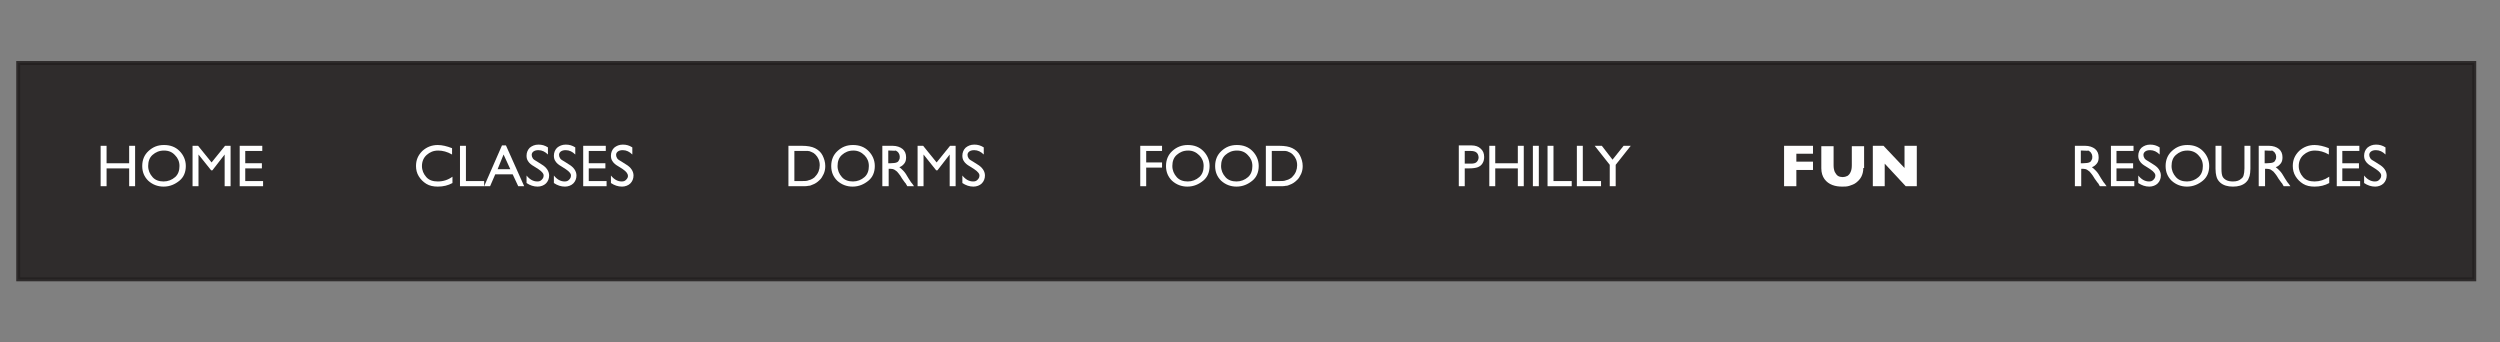<?xml version="1.0" encoding="utf-8"?>
<!-- Generator: Adobe Illustrator 16.0.4, SVG Export Plug-In . SVG Version: 6.00 Build 0)  -->
<!DOCTYPE svg PUBLIC "-//W3C//DTD SVG 1.1//EN" "http://www.w3.org/Graphics/SVG/1.1/DTD/svg11.dtd">
<svg version="1.1" id="Layer_1" xmlns="http://www.w3.org/2000/svg" xmlns:xlink="http://www.w3.org/1999/xlink" x="0px" y="0px"
	 width="631px" height="86.4px" viewBox="0 0 631 86.4" style="enable-background:new 0 0 631 86.4;" xml:space="preserve">
<rect x="0" y="0" width="631" height="86.4" fill="#808080" stroke="none"/>
<style type="text/css">
<![CDATA[
	.st0{fill:#FFFFFF;}
	.st1{opacity:0.87;fill:#231F20;stroke:#231F20;stroke-miterlimit:10;enable-background:new    ;}
]]>
</style>
<rect x="4.6" y="15.9" class="st1" width="619.9" height="54.6"/>
<g>
	<path class="st0" d="M32.6,36.8h1.5V47h-1.5v-4.5h-5.7V47h-1.5V36.8h1.5v4.4h5.7V36.8z"/>
	<path class="st0" d="M41.4,36.6c1.6,0,2.9,0.5,3.9,1.5s1.6,2.3,1.6,3.8s-0.5,2.8-1.6,3.7s-2.4,1.5-4,1.5c-1.5,0-2.8-0.5-3.9-1.5
		c-1-1-1.5-2.2-1.5-3.7c0-1.5,0.5-2.8,1.6-3.8S39.8,36.6,41.4,36.6z M41.4,38c-1.2,0-2.1,0.4-2.9,1.1s-1.1,1.7-1.1,2.8
		c0,1.1,0.4,2,1.1,2.8s1.7,1.1,2.8,1.1c1.1,0,2.1-0.4,2.9-1.1c0.8-0.7,1.1-1.7,1.1-2.8c0-1.1-0.4-2-1.1-2.7
		C43.5,38.4,42.6,38,41.4,38z"/>
	<path class="st0" d="M56.8,36.8h1.4V47h-1.5v-8l-3.1,4h-0.3l-3.2-4v8h-1.5V36.8h1.4l3.4,4.2L56.8,36.8z"/>
	<path class="st0" d="M60.4,36.8h5.8v1.3h-4.3v3.1h4.2v1.3h-4.2v3.2h4.5V47h-5.9V36.8z"/>
	<path class="st0" d="M114.2,44.6v1.6c-1.1,0.6-2.3,0.9-3.7,0.9c-1.1,0-2.1-0.2-2.9-0.7c-0.8-0.5-1.4-1.1-1.9-1.9
		c-0.5-0.8-0.7-1.7-0.7-2.6c0-1.5,0.5-2.7,1.6-3.8c1.1-1,2.4-1.5,3.9-1.5c1.1,0,2.3,0.3,3.6,0.8V39c-1.2-0.7-2.4-1-3.5-1
		c-1.2,0-2.1,0.4-2.9,1.1c-0.8,0.7-1.2,1.7-1.2,2.8c0,1.1,0.4,2,1.1,2.8s1.7,1.1,2.9,1.1C111.9,45.8,113.1,45.4,114.2,44.6z"/>
	<path class="st0" d="M116.1,36.8h1.5v8.9h4.6V47h-6.1V36.8z"/>
	<path class="st0" d="M126.7,36.7h1l4.6,10.3h-1.5l-1.4-3h-4.4l-1.3,3h-1.5L126.7,36.7z M128.8,42.7l-1.7-3.7l-1.5,3.7H128.8z"/>
	<path class="st0" d="M135.9,42.7l-1.1-0.7c-0.7-0.4-1.2-0.8-1.5-1.3c-0.3-0.4-0.4-0.9-0.4-1.4c0-0.8,0.3-1.5,0.8-2
		c0.6-0.5,1.3-0.8,2.2-0.8c0.9,0,1.6,0.2,2.4,0.7V39c-0.7-0.7-1.5-1.1-2.4-1.1c-0.5,0-0.9,0.1-1.2,0.3c-0.3,0.2-0.5,0.5-0.5,0.9
		c0,0.3,0.1,0.6,0.3,0.9s0.6,0.5,1.1,0.8l1.1,0.7c1.2,0.7,1.9,1.7,1.9,2.8c0,0.8-0.3,1.5-0.8,2c-0.5,0.5-1.3,0.8-2.1,0.8
		c-1,0-1.9-0.3-2.8-0.9v-1.9c0.8,1,1.7,1.5,2.7,1.5c0.5,0,0.8-0.1,1.1-0.4c0.3-0.3,0.5-0.6,0.5-1C137.3,43.9,136.8,43.3,135.9,42.7z
		"/>
	<path class="st0" d="M142.8,42.7l-1.1-0.7c-0.7-0.4-1.2-0.8-1.5-1.3c-0.3-0.4-0.4-0.9-0.4-1.4c0-0.8,0.3-1.5,0.8-2
		c0.6-0.5,1.3-0.8,2.2-0.8c0.9,0,1.6,0.2,2.4,0.7V39c-0.7-0.7-1.5-1.1-2.4-1.1c-0.5,0-0.9,0.1-1.2,0.3c-0.3,0.2-0.5,0.5-0.5,0.9
		c0,0.3,0.1,0.6,0.3,0.9s0.6,0.5,1.1,0.8l1.1,0.7c1.2,0.7,1.9,1.7,1.9,2.8c0,0.8-0.3,1.5-0.8,2c-0.5,0.5-1.3,0.8-2.1,0.8
		c-1,0-1.9-0.3-2.8-0.9v-1.9c0.8,1,1.7,1.5,2.7,1.5c0.5,0,0.8-0.1,1.1-0.4c0.3-0.3,0.5-0.6,0.5-1C144.2,43.9,143.7,43.3,142.8,42.7z
		"/>
	<path class="st0" d="M147.1,36.8h5.8v1.3h-4.3v3.1h4.2v1.3h-4.2v3.2h4.5V47h-5.9V36.8z"/>
	<path class="st0" d="M157.2,42.7l-1.1-0.7c-0.7-0.4-1.2-0.8-1.5-1.3c-0.3-0.4-0.4-0.9-0.4-1.4c0-0.8,0.3-1.5,0.8-2
		c0.6-0.5,1.3-0.8,2.2-0.8c0.9,0,1.6,0.2,2.4,0.7V39c-0.7-0.7-1.5-1.1-2.4-1.1c-0.5,0-0.9,0.1-1.2,0.3c-0.3,0.2-0.5,0.5-0.5,0.9
		c0,0.3,0.1,0.6,0.3,0.9s0.6,0.5,1.1,0.8l1.1,0.7c1.2,0.7,1.9,1.7,1.9,2.8c0,0.8-0.3,1.5-0.8,2c-0.5,0.5-1.3,0.8-2.1,0.8
		c-1,0-1.9-0.3-2.8-0.9v-1.9c0.8,1,1.7,1.5,2.7,1.5c0.5,0,0.8-0.1,1.1-0.4c0.3-0.3,0.5-0.6,0.5-1C158.5,43.9,158.1,43.3,157.2,42.7z
		"/>
	<path class="st0" d="M199,47V36.8h3.4c1.4,0,2.5,0.2,3.3,0.6c0.8,0.4,1.5,1,1.9,1.8s0.7,1.7,0.7,2.7c0,0.7-0.1,1.3-0.4,2
		c-0.3,0.6-0.6,1.2-1.1,1.6c-0.5,0.5-1.1,0.9-1.7,1.1c-0.4,0.2-0.7,0.3-1.1,0.3c-0.3,0.1-0.9,0.1-1.8,0.1H199z M202.3,38.1h-1.8v7.6
		h1.9c0.7,0,1.3,0,1.7-0.2c0.4-0.1,0.7-0.2,1-0.4c0.3-0.2,0.5-0.3,0.7-0.6c0.7-0.7,1.1-1.7,1.1-2.8c0-1.1-0.4-2-1.1-2.7
		c-0.3-0.3-0.6-0.5-0.9-0.6c-0.4-0.2-0.7-0.3-1-0.3S203,38.1,202.3,38.1z"/>
	<path class="st0" d="M215.3,36.6c1.6,0,2.9,0.5,3.9,1.5s1.6,2.3,1.6,3.8s-0.5,2.8-1.6,3.7s-2.4,1.5-4,1.5c-1.5,0-2.8-0.5-3.9-1.5
		c-1-1-1.5-2.2-1.5-3.7c0-1.5,0.5-2.8,1.6-3.8S213.7,36.6,215.3,36.6z M215.4,38c-1.2,0-2.1,0.4-2.9,1.1s-1.1,1.7-1.1,2.8
		c0,1.1,0.4,2,1.1,2.8s1.7,1.1,2.8,1.1c1.1,0,2.1-0.4,2.9-1.1c0.8-0.7,1.1-1.7,1.1-2.8c0-1.1-0.4-2-1.1-2.7
		C217.4,38.4,216.5,38,215.4,38z"/>
	<path class="st0" d="M222.7,47V36.8h2.6c1,0,1.9,0.3,2.5,0.8c0.6,0.5,0.9,1.2,0.9,2.1c0,0.6-0.1,1.1-0.4,1.5
		c-0.3,0.4-0.7,0.8-1.3,1c0.3,0.2,0.6,0.5,1,0.9s0.8,1,1.3,1.9c0.4,0.6,0.6,1,0.9,1.3l0.5,0.7h-1.7l-0.4-0.7c0,0,0-0.1-0.1-0.1
		l-0.3-0.4l-0.5-0.7l-0.5-0.8c-0.3-0.4-0.6-0.8-0.8-1c-0.3-0.2-0.5-0.4-0.7-0.5c-0.2-0.1-0.5-0.2-1-0.2h-0.4V47H222.7z M224.6,38
		h-0.4v3.2h0.6c0.7,0,1.3-0.1,1.5-0.2c0.3-0.1,0.5-0.3,0.6-0.6c0.2-0.3,0.2-0.5,0.2-0.9c0-0.3-0.1-0.6-0.3-0.9
		c-0.2-0.3-0.4-0.4-0.7-0.6C225.8,38.1,225.3,38,224.6,38z"/>
	<path class="st0" d="M239.8,36.8h1.4V47h-1.5v-8l-3.1,4h-0.3l-3.2-4v8h-1.5V36.8h1.4l3.4,4.2L239.8,36.8z"/>
	<path class="st0" d="M245.9,42.7l-1.1-0.7c-0.7-0.4-1.2-0.8-1.5-1.3c-0.3-0.4-0.4-0.9-0.4-1.4c0-0.8,0.3-1.5,0.8-2
		c0.6-0.5,1.3-0.8,2.2-0.8c0.9,0,1.6,0.2,2.4,0.7V39c-0.7-0.7-1.5-1.1-2.4-1.1c-0.5,0-0.9,0.1-1.2,0.3c-0.3,0.2-0.5,0.5-0.5,0.9
		c0,0.3,0.1,0.6,0.3,0.9s0.6,0.5,1.1,0.8l1.1,0.7c1.2,0.7,1.9,1.7,1.9,2.8c0,0.8-0.3,1.5-0.8,2c-0.5,0.5-1.3,0.8-2.1,0.8
		c-1,0-1.9-0.3-2.8-0.9v-1.9c0.8,1,1.7,1.5,2.7,1.5c0.5,0,0.8-0.1,1.1-0.4c0.3-0.3,0.5-0.6,0.5-1C247.3,43.9,246.8,43.3,245.9,42.7z
		"/>
	<path class="st0" d="M287.8,36.8h5.5v1.3h-4v2.9h4v1.3h-4V47h-1.5V36.8z"/>
	<path class="st0" d="M299.8,36.6c1.6,0,2.9,0.5,3.9,1.5s1.6,2.3,1.6,3.8s-0.5,2.8-1.6,3.7s-2.4,1.5-4,1.5c-1.5,0-2.8-0.5-3.9-1.5
		c-1-1-1.5-2.2-1.5-3.7c0-1.5,0.5-2.8,1.6-3.8S298.3,36.6,299.8,36.6z M299.9,38c-1.2,0-2.1,0.4-2.9,1.1s-1.1,1.7-1.1,2.8
		c0,1.1,0.4,2,1.1,2.8s1.7,1.1,2.8,1.1c1.1,0,2.1-0.4,2.9-1.1c0.8-0.7,1.1-1.7,1.1-2.8c0-1.1-0.4-2-1.1-2.7
		C301.9,38.4,301,38,299.9,38z"/>
	<path class="st0" d="M312.2,36.6c1.6,0,2.9,0.5,3.9,1.5s1.6,2.3,1.6,3.8s-0.5,2.8-1.6,3.7s-2.4,1.5-4,1.5c-1.5,0-2.8-0.5-3.9-1.5
		c-1-1-1.5-2.2-1.5-3.7c0-1.5,0.5-2.8,1.6-3.8S310.6,36.6,312.2,36.6z M312.2,38c-1.2,0-2.1,0.4-2.9,1.1s-1.1,1.7-1.1,2.8
		c0,1.1,0.4,2,1.1,2.8s1.7,1.1,2.8,1.1c1.1,0,2.1-0.4,2.9-1.1c0.8-0.7,1.1-1.7,1.1-2.8c0-1.1-0.4-2-1.1-2.7
		C314.3,38.4,313.4,38,312.2,38z"/>
	<path class="st0" d="M319.5,47V36.8h3.4c1.4,0,2.5,0.2,3.3,0.6c0.8,0.4,1.5,1,1.9,1.8s0.7,1.7,0.7,2.7c0,0.7-0.1,1.3-0.4,2
		c-0.3,0.6-0.6,1.2-1.1,1.6c-0.5,0.5-1.1,0.9-1.7,1.1c-0.4,0.2-0.7,0.3-1.1,0.3c-0.3,0.1-0.9,0.1-1.8,0.1H319.5z M322.8,38.1H321
		v7.6h1.9c0.7,0,1.3,0,1.7-0.2c0.4-0.1,0.7-0.2,1-0.4c0.3-0.2,0.5-0.3,0.7-0.6c0.7-0.7,1.1-1.7,1.1-2.8c0-1.1-0.4-2-1.1-2.7
		c-0.3-0.3-0.6-0.5-0.9-0.6c-0.4-0.2-0.7-0.3-1-0.3S323.5,38.1,322.8,38.1z"/>
	<path class="st0" d="M368.2,47V36.7h3.2c1,0,1.8,0.3,2.3,0.8c0.6,0.5,0.9,1.2,0.9,2.1c0,0.6-0.1,1.1-0.4,1.6
		c-0.3,0.5-0.7,0.8-1.2,1c-0.5,0.2-1.3,0.3-2.2,0.3h-1.1V47H368.2z M371.2,38.1h-1.5v3.2h1.6c0.6,0,1.1-0.1,1.4-0.4
		c0.3-0.3,0.5-0.7,0.5-1.2C373.1,38.6,372.5,38.1,371.2,38.1z"/>
	<path class="st0" d="M383.1,36.8h1.5V47h-1.5v-4.5h-5.7V47h-1.5V36.8h1.5v4.4h5.7V36.8z"/>
	<path class="st0" d="M386.9,36.8h1.5V47h-1.5V36.8z"/>
	<path class="st0" d="M390.6,36.8h1.5v8.9h4.6V47h-6.1V36.8z"/>
	<path class="st0" d="M398,36.8h1.5v8.9h4.6V47H398V36.8z"/>
	<path class="st0" d="M409.8,36.8h1.8l-3.8,4.8V47h-1.5v-5.4l-3.8-4.8h1.8l2.7,3.5L409.8,36.8z"/>
	<path class="st0" d="M457.6,42.9h-4.2V47h-3.1V36.8h7.3v2h-4.2v2h4.2V42.9z"/>
	<path class="st0" d="M470.3,42.4c0,0.9-0.2,1.6-0.5,2.2c-0.3,0.6-0.8,1.1-1.3,1.5c-0.5,0.4-1.1,0.6-1.7,0.8
		c-0.6,0.2-1.2,0.2-1.8,0.2c-0.9,0-1.7-0.1-2.5-0.4c-0.8-0.3-1.5-0.8-2-1.5s-0.8-1.6-0.8-2.7v-5.6h3.1v4.8c0,0.7,0.1,1.2,0.3,1.7
		c0.2,0.4,0.5,0.8,0.8,1c0.3,0.2,0.8,0.3,1.2,0.3c0.4,0,0.8-0.1,1.2-0.3c0.3-0.2,0.6-0.5,0.8-1c0.2-0.4,0.3-1,0.3-1.7v-4.8h3.1V42.4
		z"/>
	<path class="st0" d="M483.7,47H481l-5.3-5.7V47h-3V36.8h2.7l5.3,5.6v-5.6h3.1V47z"/>
	<path class="st0" d="M523.7,47V36.8h2.6c1,0,1.9,0.3,2.5,0.8c0.6,0.5,0.9,1.2,0.9,2.1c0,0.6-0.1,1.1-0.4,1.5
		c-0.3,0.4-0.7,0.8-1.3,1c0.3,0.2,0.6,0.5,1,0.9s0.8,1,1.3,1.9c0.4,0.6,0.6,1,0.9,1.3l0.5,0.7h-1.7l-0.4-0.7c0,0,0-0.1-0.1-0.1
		l-0.3-0.4l-0.5-0.7l-0.5-0.8c-0.3-0.4-0.6-0.8-0.8-1c-0.3-0.2-0.5-0.4-0.7-0.5c-0.2-0.1-0.5-0.2-1-0.2h-0.4V47H523.7z M525.6,38
		h-0.4v3.2h0.6c0.7,0,1.3-0.1,1.5-0.2c0.3-0.1,0.5-0.3,0.6-0.6c0.2-0.3,0.2-0.5,0.2-0.9c0-0.3-0.1-0.6-0.3-0.9
		c-0.2-0.3-0.4-0.4-0.7-0.6C526.8,38.1,526.3,38,525.6,38z"/>
	<path class="st0" d="M532.7,36.8h5.8v1.3h-4.3v3.1h4.2v1.3h-4.2v3.2h4.5V47h-5.9V36.8z"/>
	<path class="st0" d="M542.7,42.7l-1.1-0.7c-0.7-0.4-1.2-0.8-1.5-1.3c-0.3-0.4-0.4-0.9-0.4-1.4c0-0.8,0.3-1.5,0.8-2
		c0.6-0.5,1.3-0.8,2.2-0.8c0.9,0,1.6,0.2,2.4,0.7V39c-0.7-0.7-1.5-1.1-2.4-1.1c-0.5,0-0.9,0.1-1.2,0.3c-0.3,0.2-0.5,0.5-0.5,0.9
		c0,0.3,0.1,0.6,0.3,0.9s0.6,0.5,1.1,0.8l1.1,0.7c1.2,0.7,1.9,1.7,1.9,2.8c0,0.8-0.3,1.5-0.8,2c-0.5,0.5-1.3,0.8-2.1,0.8
		c-1,0-1.9-0.3-2.8-0.9v-1.9c0.8,1,1.7,1.5,2.7,1.5c0.5,0,0.8-0.1,1.1-0.4c0.3-0.3,0.5-0.6,0.5-1C544.1,43.9,543.6,43.3,542.7,42.7z
		"/>
	<path class="st0" d="M552.1,36.6c1.6,0,2.9,0.5,3.9,1.5s1.6,2.3,1.6,3.8s-0.5,2.8-1.6,3.7s-2.4,1.5-4,1.5c-1.5,0-2.8-0.5-3.9-1.5
		c-1-1-1.5-2.2-1.5-3.7c0-1.5,0.5-2.8,1.6-3.8S550.5,36.6,552.1,36.6z M552.1,38c-1.2,0-2.1,0.4-2.9,1.1s-1.1,1.7-1.1,2.8
		c0,1.1,0.4,2,1.1,2.8s1.7,1.1,2.8,1.1c1.1,0,2.1-0.4,2.9-1.1c0.8-0.7,1.1-1.7,1.1-2.8c0-1.1-0.4-2-1.1-2.7
		C554.2,38.4,553.2,38,552.1,38z"/>
	<path class="st0" d="M566.5,36.8h1.5v5.8c0,0.8-0.1,1.4-0.2,1.8c-0.1,0.4-0.3,0.7-0.4,1c-0.2,0.3-0.4,0.5-0.6,0.7
		c-0.8,0.7-1.9,1-3.2,1c-1.3,0-2.4-0.3-3.2-1c-0.2-0.2-0.5-0.5-0.6-0.7c-0.2-0.3-0.3-0.6-0.4-1c-0.1-0.4-0.2-1-0.2-1.8v-5.8h1.5v5.8
		c0,1,0.1,1.6,0.3,2c0.2,0.4,0.6,0.7,1,0.9s1,0.3,1.6,0.3c0.9,0,1.6-0.2,2.1-0.7c0.3-0.2,0.5-0.5,0.6-0.9s0.2-0.9,0.2-1.7V36.8z"/>
	<path class="st0" d="M570.1,47V36.8h2.6c1,0,1.9,0.3,2.5,0.8c0.6,0.5,0.9,1.2,0.9,2.1c0,0.6-0.1,1.1-0.4,1.5
		c-0.3,0.4-0.7,0.8-1.3,1c0.3,0.2,0.6,0.5,1,0.9s0.8,1,1.3,1.9c0.4,0.6,0.6,1,0.9,1.3l0.5,0.7h-1.7l-0.4-0.7c0,0,0-0.1-0.1-0.1
		l-0.3-0.4l-0.5-0.7l-0.5-0.8c-0.3-0.4-0.6-0.8-0.8-1c-0.3-0.2-0.5-0.4-0.7-0.5c-0.2-0.1-0.5-0.2-1-0.2h-0.4V47H570.1z M572,38h-0.4
		v3.2h0.6c0.7,0,1.3-0.1,1.5-0.2c0.3-0.1,0.5-0.3,0.6-0.6c0.2-0.3,0.2-0.5,0.2-0.9c0-0.3-0.1-0.6-0.3-0.9c-0.2-0.3-0.4-0.4-0.7-0.6
		C573.2,38.1,572.7,38,572,38z"/>
	<path class="st0" d="M587.9,44.6v1.6c-1.1,0.6-2.3,0.9-3.7,0.9c-1.1,0-2.1-0.2-2.9-0.7c-0.8-0.5-1.4-1.1-1.9-1.9
		c-0.5-0.8-0.7-1.7-0.7-2.6c0-1.5,0.5-2.7,1.6-3.8c1.1-1,2.4-1.5,3.9-1.5c1.1,0,2.3,0.3,3.6,0.8V39c-1.2-0.7-2.4-1-3.5-1
		c-1.2,0-2.1,0.4-2.9,1.1c-0.8,0.7-1.2,1.7-1.2,2.8c0,1.1,0.4,2,1.1,2.8s1.7,1.1,2.9,1.1C585.5,45.8,586.7,45.4,587.9,44.6z"/>
	<path class="st0" d="M589.7,36.8h5.8v1.3h-4.3v3.1h4.2v1.3h-4.2v3.2h4.5V47h-5.9V36.8z"/>
	<path class="st0" d="M599.7,42.7l-1.1-0.7c-0.7-0.4-1.2-0.8-1.5-1.3c-0.3-0.4-0.4-0.9-0.4-1.4c0-0.8,0.3-1.5,0.8-2
		c0.6-0.5,1.3-0.8,2.2-0.8c0.9,0,1.6,0.2,2.4,0.7V39c-0.7-0.7-1.5-1.1-2.4-1.1c-0.5,0-0.9,0.1-1.2,0.3c-0.3,0.2-0.5,0.5-0.5,0.9
		c0,0.3,0.1,0.6,0.3,0.9s0.6,0.5,1.1,0.8l1.1,0.7c1.2,0.7,1.9,1.7,1.9,2.8c0,0.8-0.3,1.5-0.8,2c-0.5,0.5-1.3,0.8-2.1,0.8
		c-1,0-1.9-0.3-2.8-0.9v-1.9c0.8,1,1.7,1.5,2.7,1.5c0.5,0,0.8-0.1,1.1-0.4c0.3-0.3,0.5-0.6,0.5-1C601.1,43.9,600.6,43.3,599.7,42.7z
		"/>
</g>
</svg>
